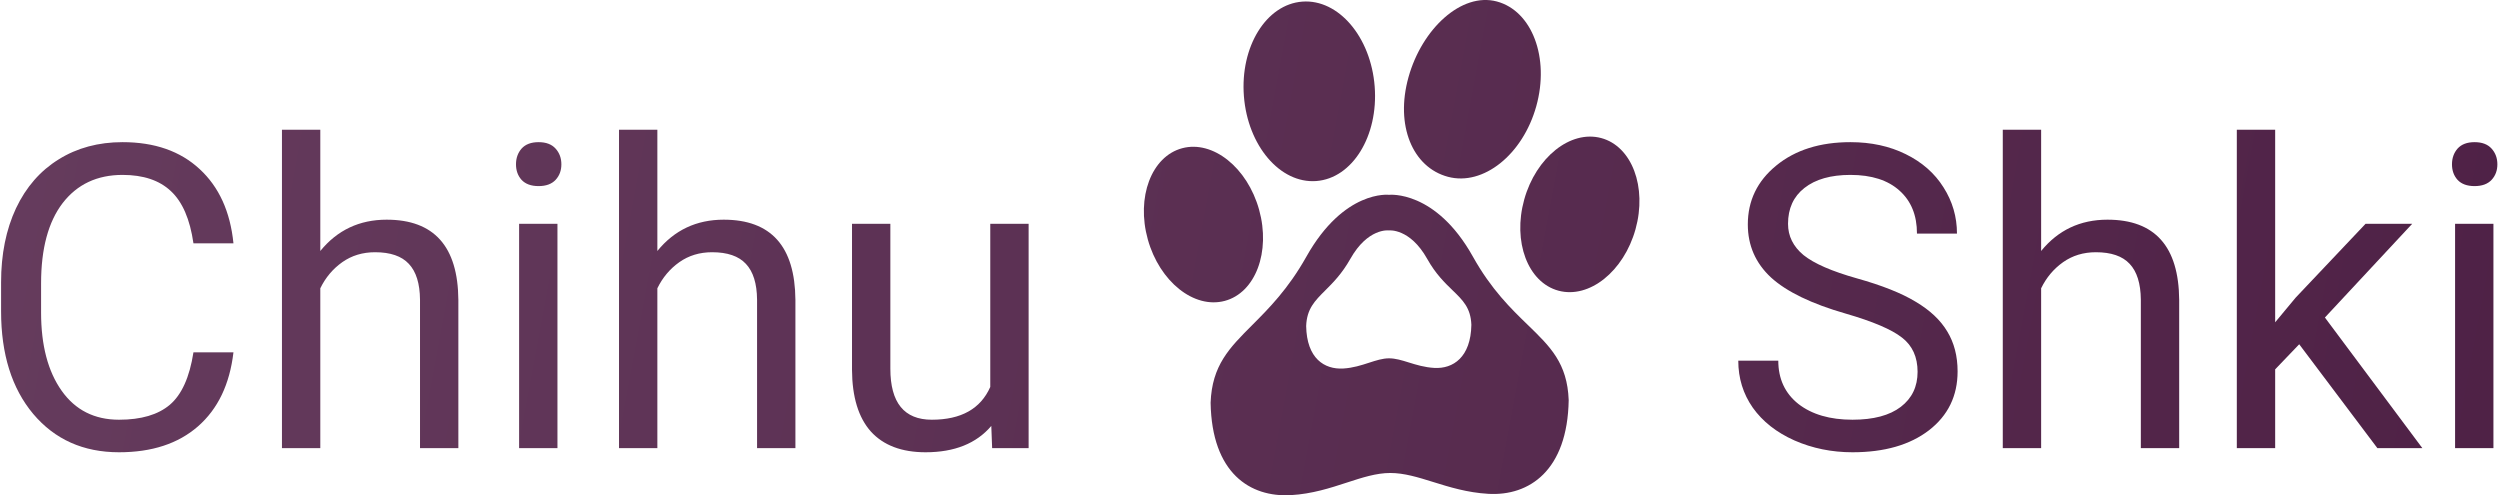 <svg width="212" height="42" viewBox="0 0 212 42" fill="none" xmlns="http://www.w3.org/2000/svg">
<path fill-rule="evenodd" clip-rule="evenodd" d="M126.21 41.877C129.668 42.077 132.925 39.913 133.025 33.933C132.91 30.797 131.461 29.395 129.564 27.559C128.139 26.18 126.462 24.556 124.907 21.771C121.734 16.084 117.792 16.521 117.792 16.521C117.792 16.521 113.984 16.059 110.777 21.771C109.237 24.514 107.584 26.169 106.174 27.581C104.249 29.508 102.776 30.983 102.66 34.151C102.76 40.132 106.017 42.187 109.474 41.987C111.267 41.883 112.803 41.383 114.209 40.924C115.516 40.498 116.71 40.109 117.893 40.109C119.078 40.109 120.252 40.474 121.538 40.875C122.916 41.304 124.422 41.774 126.21 41.877ZM124.772 27.546C124.726 30.296 123.223 31.291 121.628 31.199C120.803 31.152 120.108 30.936 119.472 30.739C118.879 30.554 118.337 30.386 117.79 30.386C117.245 30.386 116.694 30.565 116.091 30.761C115.442 30.972 114.734 31.202 113.907 31.25C112.311 31.342 110.809 30.397 110.763 27.646C110.816 26.189 111.496 25.511 112.384 24.625C113.035 23.976 113.797 23.214 114.508 21.953C115.987 19.326 117.744 19.539 117.744 19.539H117.79C117.79 19.539 119.562 19.338 121.027 21.953C121.744 23.234 122.518 23.981 123.175 24.615C124.05 25.459 124.719 26.104 124.772 27.546Z" fill="url(#paint0_linear)"/>
<path d="M116.573 7.333C116.899 11.535 114.68 15.125 111.618 15.352C108.555 15.579 105.809 12.357 105.483 8.156C105.157 3.954 107.376 0.364 110.439 0.137C113.501 -0.09 116.248 3.132 116.573 7.333Z" fill="url(#paint1_linear)"/>
<path d="M130.277 9.005C129.133 13.11 125.78 15.792 122.787 14.993C119.794 14.195 118.296 10.652 119.44 6.546C120.583 2.44 123.937 -0.673 126.929 0.125C129.922 0.924 131.421 4.899 130.277 9.005Z" fill="url(#paint2_linear)"/>
<path d="M129.254 16.921C130.25 13.346 133.171 11.011 135.777 11.706C138.383 12.401 139.688 15.863 138.692 19.438C137.696 23.014 134.775 25.348 132.169 24.653C129.563 23.958 128.258 20.497 129.254 16.921Z" fill="url(#paint3_linear)"/>
<path d="M100.25 12.569C102.856 11.874 105.776 14.209 106.772 17.784C107.768 21.36 106.463 24.822 103.857 25.516C101.251 26.212 98.33 23.877 97.334 20.301C96.338 16.726 97.643 13.264 100.25 12.569Z" fill="url(#paint4_linear)"/>
<path d="M19.797 29.879C19.48 32.586 18.479 34.678 16.791 36.154C15.115 37.619 12.883 38.352 10.094 38.352C7.07 38.352 4.645 37.268 2.816 35.1C1 32.932 0.092 30.031 0.092 26.398V23.938C0.092 21.559 0.514 19.467 1.357 17.662C2.213 15.857 3.42 14.475 4.979 13.514C6.537 12.541 8.342 12.055 10.393 12.055C13.111 12.055 15.291 12.816 16.932 14.34C18.572 15.852 19.527 17.949 19.797 20.633H16.404C16.111 18.594 15.473 17.117 14.488 16.203C13.516 15.289 12.15 14.832 10.393 14.832C8.236 14.832 6.543 15.629 5.312 17.223C4.094 18.816 3.484 21.084 3.484 24.025V26.504C3.484 29.281 4.064 31.49 5.225 33.131C6.385 34.772 8.008 35.592 10.094 35.592C11.969 35.592 13.404 35.17 14.4 34.326C15.408 33.471 16.076 31.988 16.404 29.879H19.797Z" fill="url(#paint5_linear)"/>
<path d="M27.162 21.283C28.604 19.514 30.479 18.629 32.787 18.629C36.807 18.629 38.834 20.896 38.869 25.432V38H35.617V25.414C35.605 24.043 35.289 23.029 34.668 22.373C34.059 21.717 33.103 21.389 31.803 21.389C30.748 21.389 29.822 21.67 29.025 22.232C28.229 22.795 27.607 23.533 27.162 24.447V38H23.91V11H27.162V21.283Z" fill="url(#paint6_linear)"/>
<path d="M47.272 38H44.02V18.98H47.272V38ZM43.756 13.935C43.756 13.408 43.914 12.963 44.23 12.6C44.559 12.236 45.039 12.055 45.672 12.055C46.305 12.055 46.785 12.236 47.113 12.6C47.441 12.963 47.605 13.408 47.605 13.935C47.605 14.463 47.441 14.902 47.113 15.254C46.785 15.605 46.305 15.781 45.672 15.781C45.039 15.781 44.559 15.605 44.23 15.254C43.914 14.902 43.756 14.463 43.756 13.935Z" fill="url(#paint7_linear)"/>
<path d="M55.744 21.283C57.185 19.514 59.06 18.629 61.369 18.629C65.389 18.629 67.416 20.896 67.451 25.432V38H64.199V25.414C64.188 24.043 63.871 23.029 63.25 22.373C62.641 21.717 61.685 21.389 60.385 21.389C59.33 21.389 58.404 21.67 57.607 22.232C56.81 22.795 56.19 23.533 55.744 24.447V38H52.492V11H55.744V21.283Z" fill="url(#paint8_linear)"/>
<path d="M84.062 36.119C82.797 37.607 80.939 38.352 78.49 38.352C76.463 38.352 74.916 37.766 73.85 36.594C72.795 35.41 72.262 33.664 72.25 31.355V18.98H75.502V31.268C75.502 34.15 76.674 35.592 79.018 35.592C81.502 35.592 83.154 34.666 83.975 32.815V18.98H87.227V38H84.133L84.062 36.119Z" fill="url(#paint9_linear)"/>
<path d="M156.512 26.592C153.617 25.76 151.508 24.74 150.184 23.533C148.871 22.314 148.215 20.814 148.215 19.033C148.215 17.018 149.018 15.354 150.623 14.041C152.24 12.717 154.338 12.055 156.916 12.055C158.674 12.055 160.238 12.395 161.609 13.074C162.992 13.754 164.059 14.691 164.809 15.887C165.57 17.082 165.951 18.389 165.951 19.807H162.559C162.559 18.26 162.066 17.047 161.082 16.168C160.098 15.277 158.709 14.832 156.916 14.832C155.252 14.832 153.951 15.201 153.014 15.94C152.088 16.666 151.625 17.68 151.625 18.98C151.625 20.023 152.064 20.908 152.943 21.635C153.834 22.35 155.34 23.006 157.461 23.604C159.594 24.201 161.258 24.863 162.453 25.59C163.66 26.305 164.551 27.143 165.125 28.104C165.711 29.064 166.004 30.195 166.004 31.496C166.004 33.57 165.195 35.234 163.578 36.488C161.961 37.73 159.799 38.352 157.092 38.352C155.334 38.352 153.693 38.018 152.17 37.35C150.646 36.67 149.469 35.744 148.637 34.572C147.816 33.4 147.406 32.07 147.406 30.582H150.799C150.799 32.129 151.367 33.353 152.504 34.256C153.652 35.147 155.182 35.592 157.092 35.592C158.873 35.592 160.238 35.228 161.188 34.502C162.137 33.775 162.611 32.785 162.611 31.531C162.611 30.277 162.172 29.311 161.293 28.631C160.414 27.939 158.82 27.26 156.512 26.592Z" fill="url(#paint10_linear)"/>
<path d="M173.088 21.283C174.529 19.514 176.404 18.629 178.713 18.629C182.732 18.629 184.76 20.896 184.795 25.432V38H181.543V25.414C181.531 24.043 181.215 23.029 180.594 22.373C179.984 21.717 179.029 21.389 177.729 21.389C176.674 21.389 175.748 21.67 174.951 22.232C174.154 22.795 173.533 23.533 173.088 24.447V38H169.836V11H173.088V21.283Z" fill="url(#paint11_linear)"/>
<path d="M194.973 29.193L192.934 31.32V38H189.682V11H192.934V27.33L194.674 25.238L200.598 18.98H204.553L197.152 26.926L205.414 38H201.6L194.973 29.193Z" fill="url(#paint12_linear)"/>
<path d="M211.443 38H208.191V18.98H211.443V38ZM207.928 13.935C207.928 13.408 208.086 12.963 208.402 12.6C208.73 12.236 209.211 12.055 209.844 12.055C210.477 12.055 210.957 12.236 211.285 12.6C211.613 12.963 211.777 13.408 211.777 13.935C211.777 14.463 211.613 14.902 211.285 15.254C210.957 15.605 210.477 15.781 209.844 15.781C209.211 15.781 208.73 15.605 208.402 15.254C208.086 14.902 207.928 14.463 207.928 13.935Z" fill="url(#paint13_linear)"/>
<defs>
<linearGradient id="paint0_linear" x1="-44" y1="-7" x2="304" y2="57.5" gradientUnits="userSpaceOnUse">
<stop stop-color="#6A4162"/>
<stop offset="1" stop-color="#45163C"/>
</linearGradient>
<linearGradient id="paint1_linear" x1="-44" y1="-7" x2="304" y2="57.5" gradientUnits="userSpaceOnUse">
<stop stop-color="#6A4162"/>
<stop offset="1" stop-color="#45163C"/>
</linearGradient>
<linearGradient id="paint2_linear" x1="-44" y1="-7" x2="304" y2="57.5" gradientUnits="userSpaceOnUse">
<stop stop-color="#6A4162"/>
<stop offset="1" stop-color="#45163C"/>
</linearGradient>
<linearGradient id="paint3_linear" x1="-44" y1="-7" x2="304" y2="57.5" gradientUnits="userSpaceOnUse">
<stop stop-color="#6A4162"/>
<stop offset="1" stop-color="#45163C"/>
</linearGradient>
<linearGradient id="paint4_linear" x1="-44" y1="-7" x2="304" y2="57.5" gradientUnits="userSpaceOnUse">
<stop stop-color="#6A4162"/>
<stop offset="1" stop-color="#45163C"/>
</linearGradient>
<linearGradient id="paint5_linear" x1="-44" y1="-7" x2="304" y2="57.5" gradientUnits="userSpaceOnUse">
<stop stop-color="#6A4162"/>
<stop offset="1" stop-color="#45163C"/>
</linearGradient>
<linearGradient id="paint6_linear" x1="-44" y1="-7" x2="304" y2="57.5" gradientUnits="userSpaceOnUse">
<stop stop-color="#6A4162"/>
<stop offset="1" stop-color="#45163C"/>
</linearGradient>
<linearGradient id="paint7_linear" x1="-44" y1="-7" x2="304" y2="57.5" gradientUnits="userSpaceOnUse">
<stop stop-color="#6A4162"/>
<stop offset="1" stop-color="#45163C"/>
</linearGradient>
<linearGradient id="paint8_linear" x1="-44" y1="-7" x2="304" y2="57.5" gradientUnits="userSpaceOnUse">
<stop stop-color="#6A4162"/>
<stop offset="1" stop-color="#45163C"/>
</linearGradient>
<linearGradient id="paint9_linear" x1="-44" y1="-7" x2="304" y2="57.5" gradientUnits="userSpaceOnUse">
<stop stop-color="#6A4162"/>
<stop offset="1" stop-color="#45163C"/>
</linearGradient>
<linearGradient id="paint10_linear" x1="-44" y1="-7" x2="304" y2="57.5" gradientUnits="userSpaceOnUse">
<stop stop-color="#6A4162"/>
<stop offset="1" stop-color="#45163C"/>
</linearGradient>
<linearGradient id="paint11_linear" x1="-44" y1="-7" x2="304" y2="57.5" gradientUnits="userSpaceOnUse">
<stop stop-color="#6A4162"/>
<stop offset="1" stop-color="#45163C"/>
</linearGradient>
<linearGradient id="paint12_linear" x1="-44" y1="-7" x2="304" y2="57.5" gradientUnits="userSpaceOnUse">
<stop stop-color="#6A4162"/>
<stop offset="1" stop-color="#45163C"/>
</linearGradient>
<linearGradient id="paint13_linear" x1="-44" y1="-7" x2="304" y2="57.5" gradientUnits="userSpaceOnUse">
<stop stop-color="#6A4162"/>
<stop offset="1" stop-color="#45163C"/>
</linearGradient>
</defs>
</svg>
